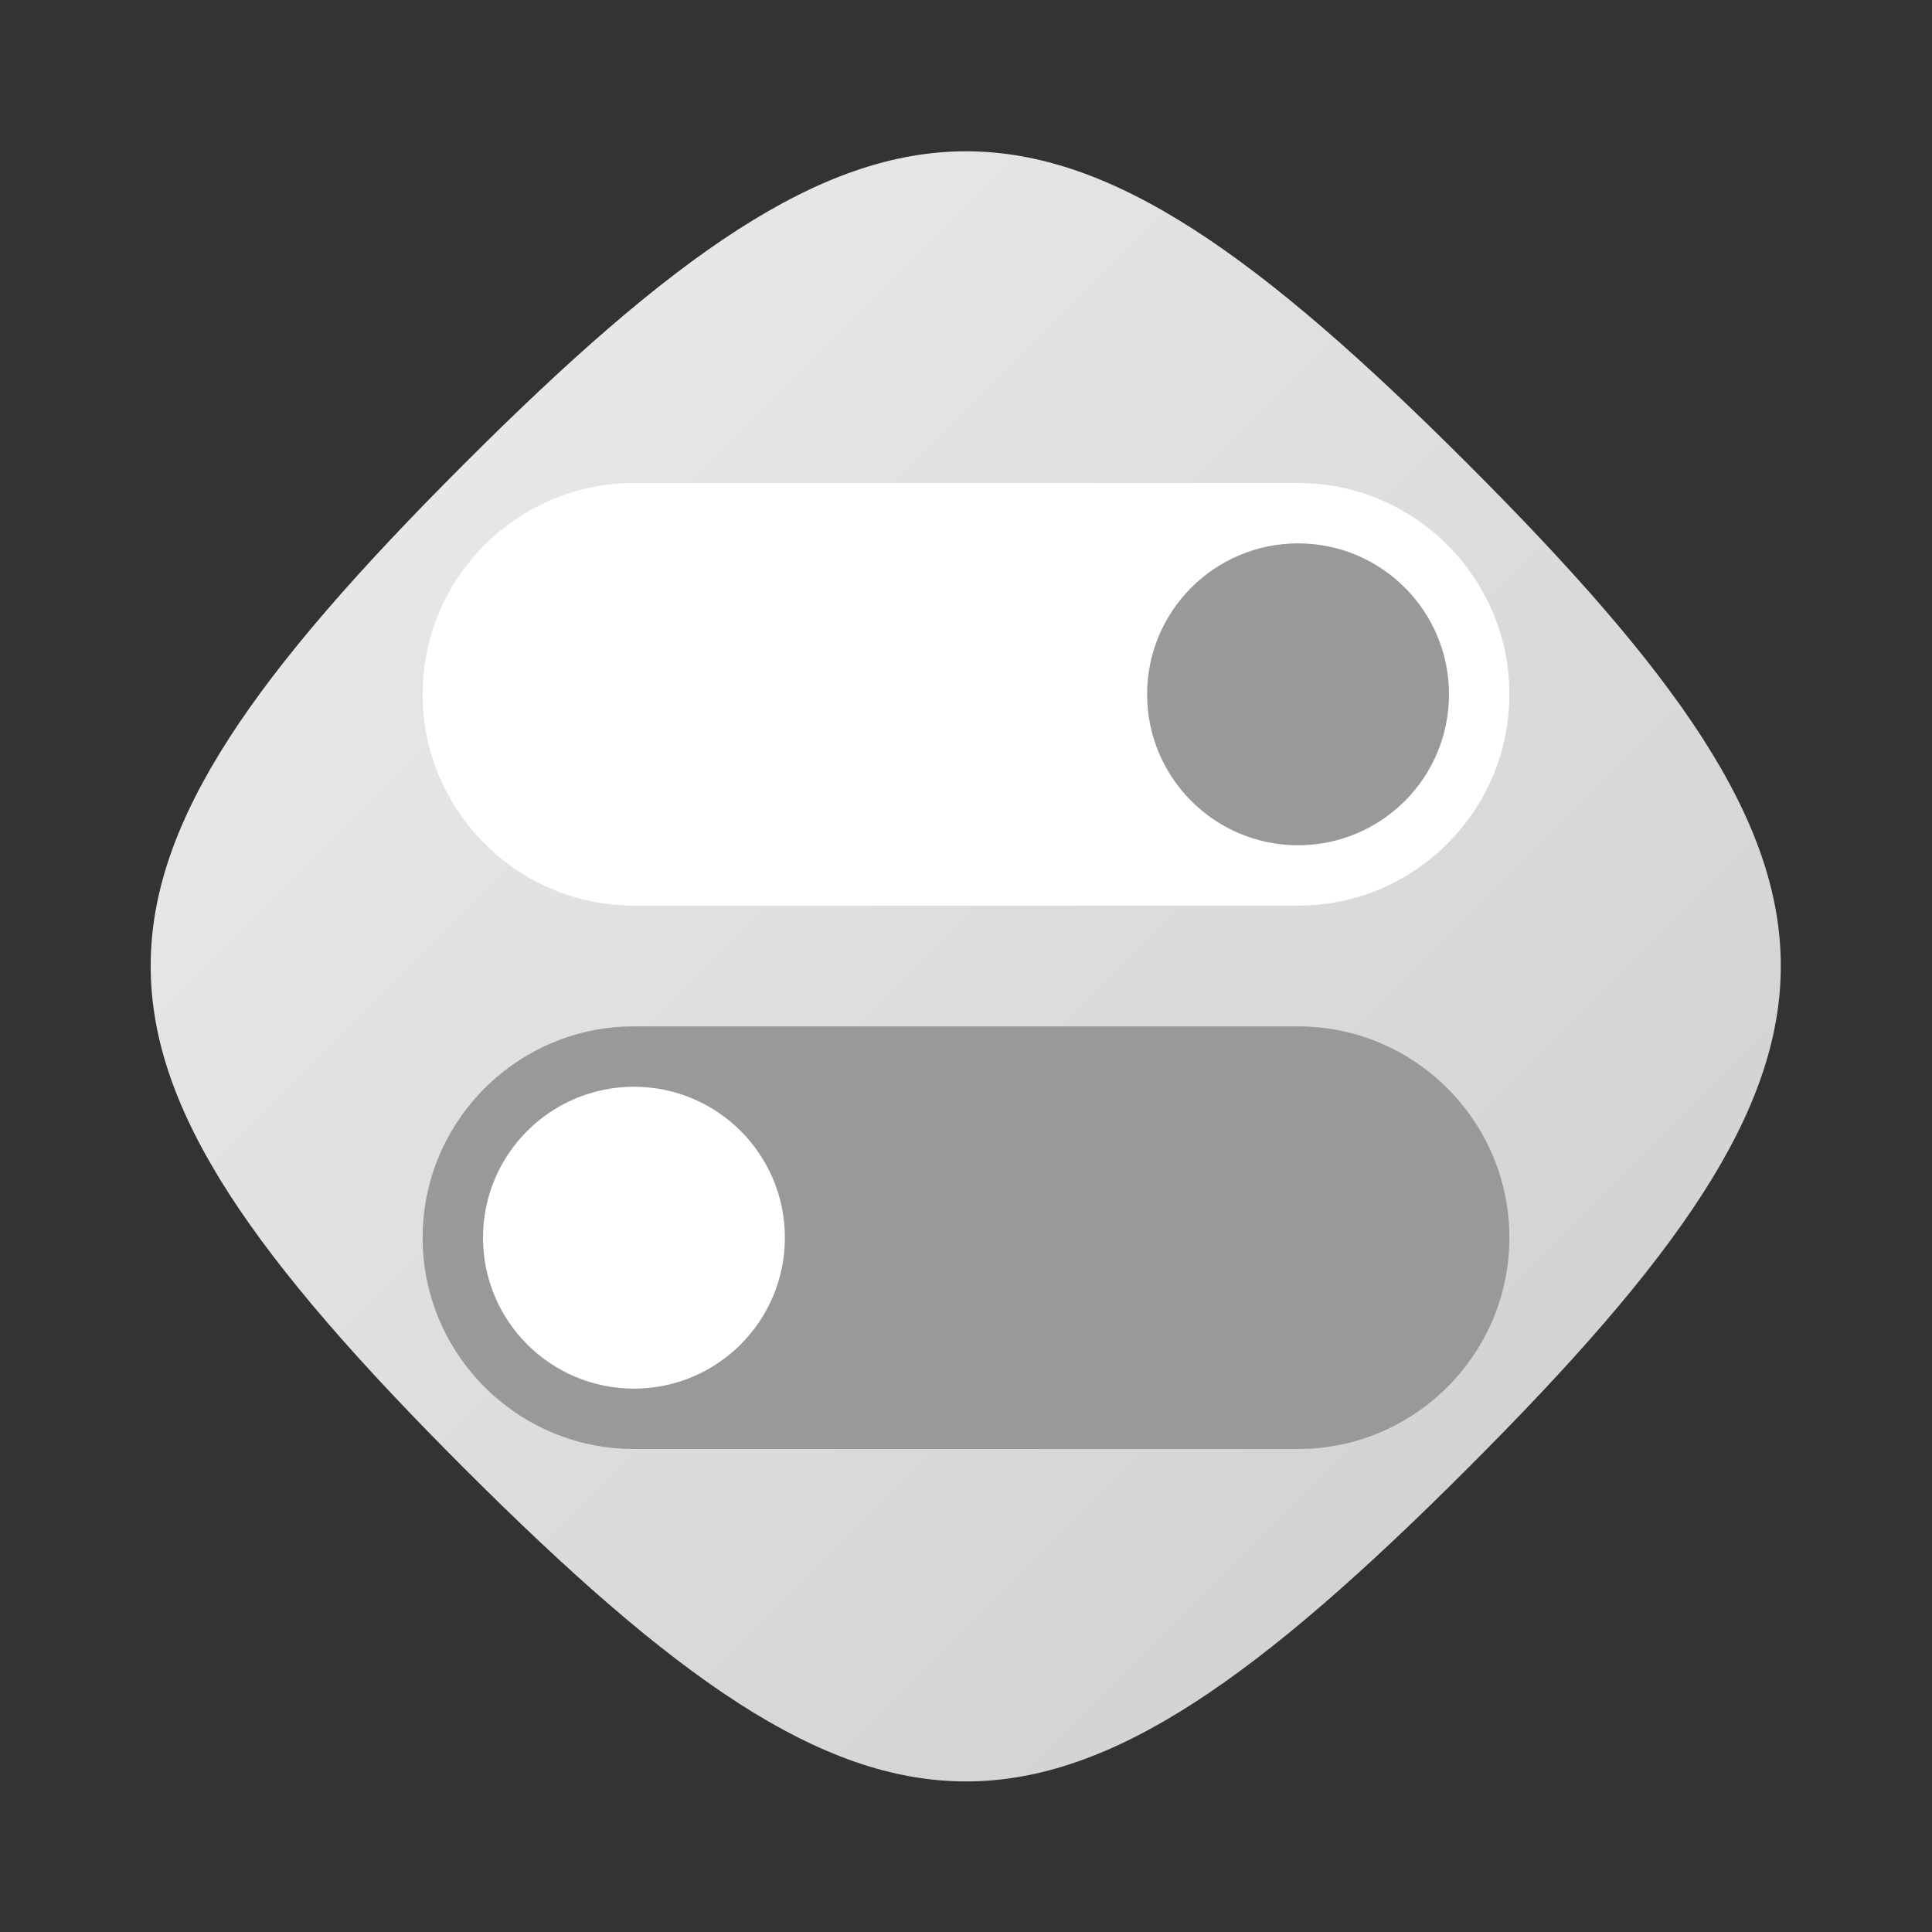 <?xml version="1.0" encoding="UTF-8" standalone="no"?>
<svg
   xmlns:dc="http://purl.org/dc/elements/1.1/"
   xmlns:cc="http://creativecommons.org/ns#"
   xmlns:rdf="http://www.w3.org/1999/02/22-rdf-syntax-ns#"
   xmlns:svg="http://www.w3.org/2000/svg"
   xmlns="http://www.w3.org/2000/svg"
   viewBox="0 0 320 320"
   height="320"
   width="320"
   xml:space="preserve"
   version="1.1"
   id="svg2"><rect x="0" y="0" width="320" height="320" fill="#333333" stroke="none"/><defs
     id="defs6"><clipPath
       id="clipPath16"
       clipPathUnits="userSpaceOnUse"><path
         id="path18"
         d="M 61.475,194.505 C 6.174,139.205 6.08,116.87 61.476,61.474 l 0,0 C 116.88,6.07 139.186,6.15 194.508,61.472 l 0,0 c 55.327,55.326 55.223,77.814 0.002,133.035 l 0,0 c -27.617,27.617 -47.059,41.442 -66.508,41.445 l 0,0 c -19.439,0.002 -38.884,-13.804 -66.527,-41.447" /></clipPath><linearGradient
       id="linearGradient24"
       spreadMethod="pad"
       gradientTransform="matrix(133.033,-133.033,-133.033,-133.033,61.477,194.507)"
       gradientUnits="userSpaceOnUse"
       y2="0"
       x2="1"
       y1="0"
       x1="0"><stop
         id="stop26"
         offset="0"
         style="stop-opacity:1;stop-color:#e6e7e8" /><stop
         id="stop28"
         offset="1"
         style="stop-opacity:1;stop-color:#d1d3d4" /></linearGradient><clipPath
       id="clipPath36"
       clipPathUnits="userSpaceOnUse"><path
         id="path38"
         d="M 0,256 256,256 256,0 0,0 0,256 Z" /></clipPath></defs><g
     transform="matrix(1.25,0,0,-1.25,0,320)"
     id="g10"><g
       id="g12"><g
         clip-path="url(#clipPath16)"
         id="g14"><g
           id="g20"><g
             id="g22"><path
               id="path30"
               style="fill:url(#linearGradient24);stroke:none"
               d="M 61.475,194.505 C 6.174,139.205 6.08,116.87 61.476,61.474 l 0,0 C 116.88,6.07 139.186,6.15 194.508,61.472 l 0,0 c 55.327,55.326 55.223,77.814 0.002,133.035 l 0,0 c -27.617,27.617 -47.059,41.442 -66.508,41.445 l 0,0 c -19.439,0.002 -38.884,-13.804 -66.527,-41.447" /></g></g></g></g><g
       id="g32"><g
         clip-path="url(#clipPath36)"
         id="g34"><g
           transform="translate(172,136)"
           id="g40"><path
             id="path42"
             style="fill:#ffffff;fill-opacity:1;fill-rule:nonzero;stroke:none"
             d="m 0,0 -88,0 c -15.439,0 -28,12.563 -28,28 0,15.438 12.561,28 28,28 L 0,56 C 15.439,56 28,43.438 28,28 28,12.563 15.439,0 0,0" /></g><g
           transform="translate(152,164)"
           id="g44"><path
             id="path46"
             style="fill:#999999;fill-opacity:1;fill-rule:nonzero;stroke:none"
             d="M 0,0 C 0,11.046 8.954,20 20,20 31.046,20 40,11.046 40,0 40,-11.046 31.046,-20 20,-20 8.954,-20 0,-11.046 0,0" /></g><g
           transform="translate(172,64)"
           id="g48"><path
             id="path50"
             style="fill:#999999;fill-opacity:1;fill-rule:nonzero;stroke:none"
             d="m 0,0 -88,0 c -15.439,0 -28,12.563 -28,28 0,15.438 12.561,28 28,28 L 0,56 C 15.439,56 28,43.438 28,28 28,12.563 15.439,0 0,0" /></g><g
           transform="translate(64,92)"
           id="g52"><path
             id="path54"
             style="fill:#ffffff;fill-opacity:1;fill-rule:nonzero;stroke:none"
             d="M 0,0 C 0,11.046 8.954,20 20,20 31.046,20 40,11.046 40,0 40,-11.045 31.046,-20 20,-20 8.954,-20 0,-11.045 0,0" /></g></g></g></g></svg>